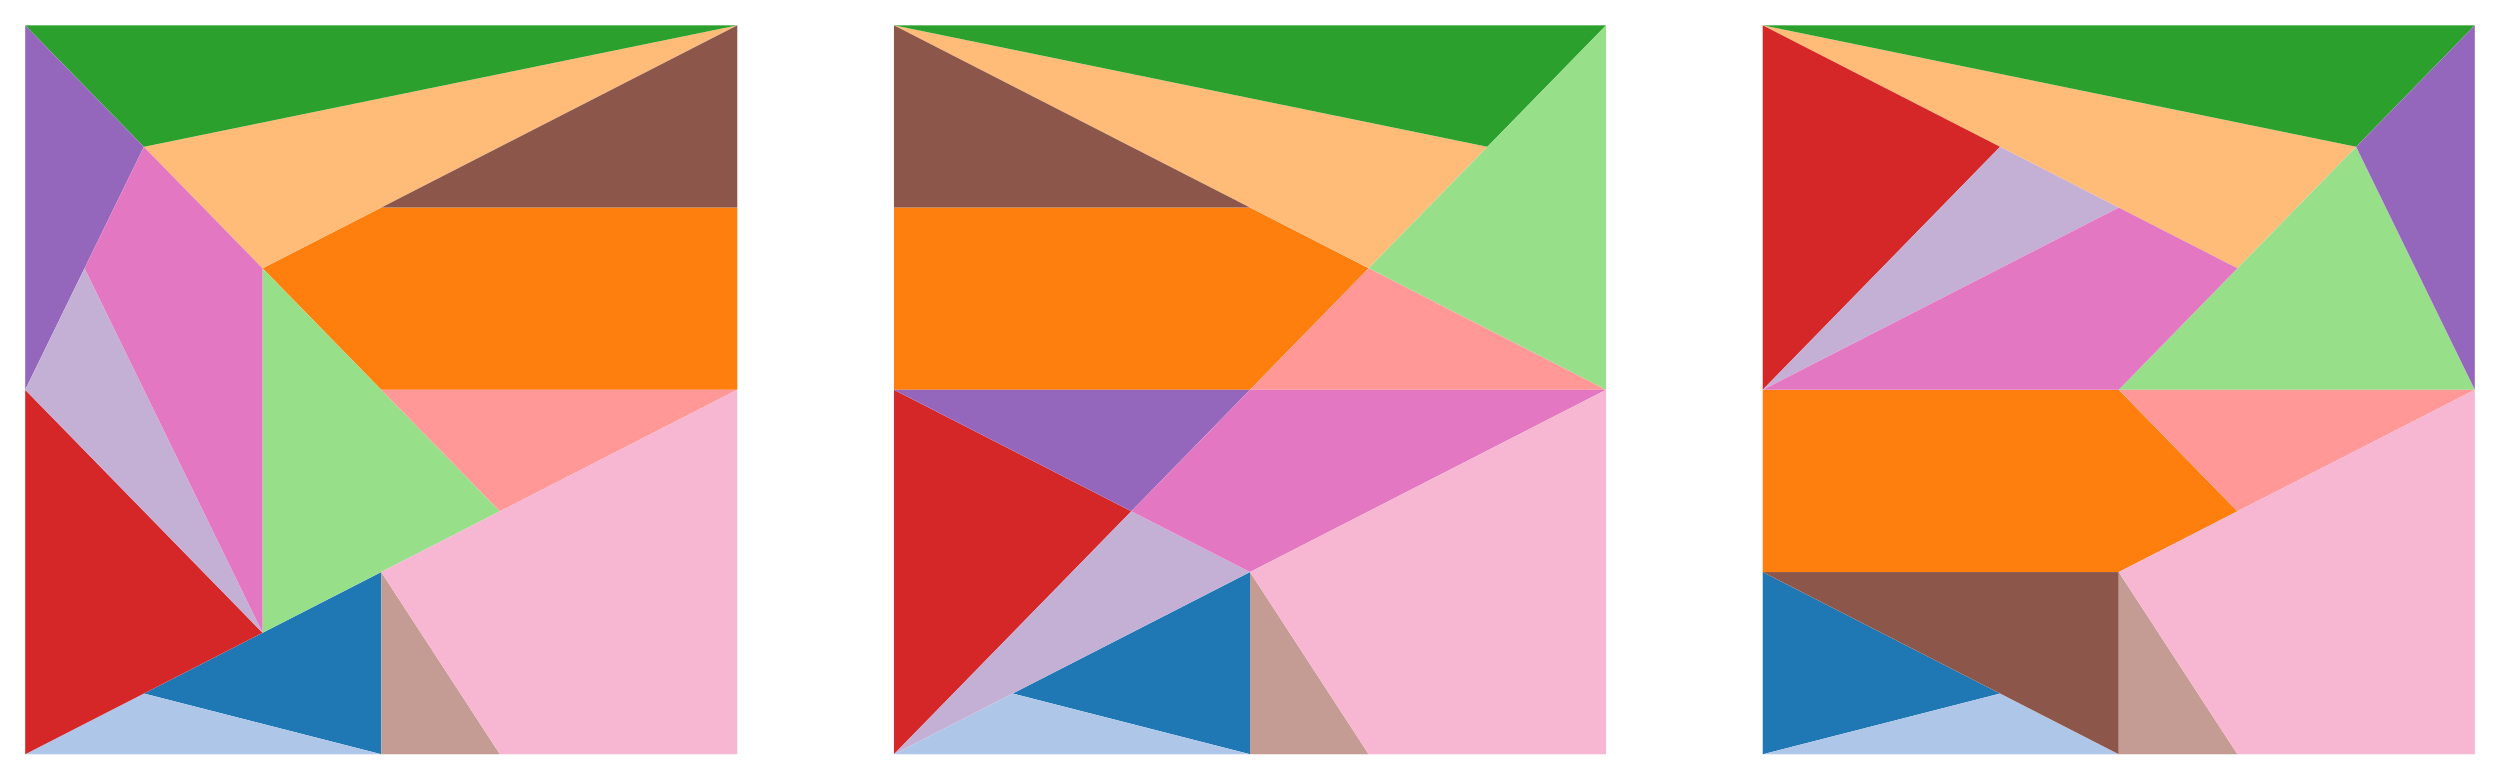 <?xml version="1.0" encoding="utf-8" standalone="no"?>
<!DOCTYPE svg PUBLIC "-//W3C//DTD SVG 1.1//EN"
  "http://www.w3.org/Graphics/SVG/1.1/DTD/svg11.dtd">
<svg xmlns:xlink="http://www.w3.org/1999/xlink" width="935.1pt" height="291.6pt" viewBox="0 0 935.1 291.6" xmlns="http://www.w3.org/2000/svg" version="1.1">
 <defs>
  <style type="text/css">*{stroke-linejoin: round; stroke-linecap: butt}</style>
 </defs>
 <g id="figure_1">
  <g id="patch_1">
   <path d="M 0 291.6 
L 935.1 291.6 
L 935.1 0 
L 0 0 
L 0 291.6 
z
" style="fill: none"/>
  </g>
  <g id="axes_1">
   <g id="patch_2">
    <path d="M 7.2 284.4 
L 277.994 284.4 
L 277.994 7.2 
L 7.2 7.2 
L 7.2 284.4 
z
" style="fill: none"/>
   </g>
   <g id="matplotlib.axis_1">
    <g id="xtick_1"/>
    <g id="xtick_2"/>
    <g id="xtick_3"/>
    <g id="xtick_4"/>
    <g id="xtick_5"/>
    <g id="xtick_6"/>
    <g id="xtick_7"/>
   </g>
   <g id="matplotlib.axis_2">
    <g id="ytick_1"/>
    <g id="ytick_2"/>
    <g id="ytick_3"/>
    <g id="ytick_4"/>
    <g id="ytick_5"/>
    <g id="ytick_6"/>
    <g id="ytick_7"/>
   </g>
   <g id="patch_3">
    <path d="M 53.812 259.407 
L 142.597 282.128 
L 142.597 213.964 
z
" clip-path="url(#pec43d3f15b)" style="fill: #1f77b4"/>
   </g>
   <g id="patch_4">
    <path d="M 9.42 282.128 
L 142.597 282.128 
L 53.812 259.407 
z
" clip-path="url(#pec43d3f15b)" style="fill: #aec7e8"/>
   </g>
   <g id="patch_5">
    <path d="M 98.205 100.357 
L 142.597 145.8 
L 275.774 145.8 
L 275.774 77.636 
L 142.597 77.636 
z
" clip-path="url(#pec43d3f15b)" style="fill: #ff7f0e"/>
   </g>
   <g id="patch_6">
    <path d="M 53.812 54.915 
L 98.205 100.357 
L 275.774 9.472 
z
" clip-path="url(#pec43d3f15b)" style="fill: #ffbb78"/>
   </g>
   <g id="patch_7">
    <path d="M 9.42 9.472 
L 53.812 54.915 
L 275.774 9.472 
z
" clip-path="url(#pec43d3f15b)" style="fill: #2ca02c"/>
   </g>
   <g id="patch_8">
    <path d="M 98.205 236.685 
L 186.99 191.243 
L 98.205 100.357 
z
" clip-path="url(#pec43d3f15b)" style="fill: #98df8a"/>
   </g>
   <g id="patch_9">
    <path d="M 9.42 282.128 
L 98.205 236.685 
L 9.42 145.8 
z
" clip-path="url(#pec43d3f15b)" style="fill: #d62728"/>
   </g>
   <g id="patch_10">
    <path d="M 142.597 145.8 
L 186.99 191.243 
L 275.774 145.8 
z
" clip-path="url(#pec43d3f15b)" style="fill: #ff9896"/>
   </g>
   <g id="patch_11">
    <path d="M 9.42 145.8 
L 53.812 54.915 
L 9.42 9.472 
z
" clip-path="url(#pec43d3f15b)" style="fill: #9467bd"/>
   </g>
   <g id="patch_12">
    <path d="M 9.42 145.8 
L 98.205 236.685 
L 31.616 100.357 
z
" clip-path="url(#pec43d3f15b)" style="fill: #c5b0d5"/>
   </g>
   <g id="patch_13">
    <path d="M 142.597 77.636 
L 275.774 77.636 
L 275.774 9.472 
z
" clip-path="url(#pec43d3f15b)" style="fill: #8c564b"/>
   </g>
   <g id="patch_14">
    <path d="M 142.597 282.128 
L 186.99 282.128 
L 142.597 213.964 
z
" clip-path="url(#pec43d3f15b)" style="fill: #c49c94"/>
   </g>
   <g id="patch_15">
    <path d="M 31.616 100.357 
L 98.205 236.685 
L 98.205 100.357 
L 53.812 54.915 
z
" clip-path="url(#pec43d3f15b)" style="fill: #e377c2"/>
   </g>
   <g id="patch_16">
    <path d="M 142.597 213.964 
L 186.99 282.128 
L 275.774 282.128 
L 275.774 145.8 
z
" clip-path="url(#pec43d3f15b)" style="fill: #f7b6d2"/>
   </g>
   <g id="line2d_1">
    <path d="M 53.812 259.407 
L 142.597 282.128 
L 142.597 213.964 
L 53.812 259.407 
" clip-path="url(#pec43d3f15b)" style="fill: none"/>
   </g>
   <g id="line2d_2">
    <path d="M 9.42 282.128 
L 142.597 282.128 
L 53.812 259.407 
L 9.42 282.128 
" clip-path="url(#pec43d3f15b)" style="fill: none"/>
   </g>
   <g id="line2d_3">
    <path d="M 98.205 100.357 
L 142.597 145.8 
L 275.774 145.8 
L 275.774 77.636 
L 142.597 77.636 
L 98.205 100.357 
" clip-path="url(#pec43d3f15b)" style="fill: none"/>
   </g>
   <g id="line2d_4">
    <path d="M 53.812 54.915 
L 98.205 100.357 
L 275.774 9.472 
L 53.812 54.915 
" clip-path="url(#pec43d3f15b)" style="fill: none"/>
   </g>
   <g id="line2d_5">
    <path d="M 9.42 9.472 
L 53.812 54.915 
L 275.774 9.472 
L 9.42 9.472 
" clip-path="url(#pec43d3f15b)" style="fill: none"/>
   </g>
   <g id="line2d_6">
    <path d="M 98.205 236.685 
L 186.99 191.243 
L 98.205 100.357 
L 98.205 236.685 
" clip-path="url(#pec43d3f15b)" style="fill: none"/>
   </g>
   <g id="line2d_7">
    <path d="M 9.42 282.128 
L 98.205 236.685 
L 9.42 145.8 
L 9.42 282.128 
" clip-path="url(#pec43d3f15b)" style="fill: none"/>
   </g>
   <g id="line2d_8">
    <path d="M 142.597 145.8 
L 186.99 191.243 
L 275.774 145.8 
L 142.597 145.8 
" clip-path="url(#pec43d3f15b)" style="fill: none"/>
   </g>
   <g id="line2d_9">
    <path d="M 9.42 145.8 
L 53.812 54.915 
L 9.42 9.472 
L 9.42 145.8 
" clip-path="url(#pec43d3f15b)" style="fill: none"/>
   </g>
   <g id="line2d_10">
    <path d="M 9.42 145.8 
L 98.205 236.685 
L 31.616 100.357 
L 9.42 145.8 
" clip-path="url(#pec43d3f15b)" style="fill: none"/>
   </g>
   <g id="line2d_11">
    <path d="M 142.597 77.636 
L 275.774 77.636 
L 275.774 9.472 
L 142.597 77.636 
" clip-path="url(#pec43d3f15b)" style="fill: none"/>
   </g>
   <g id="line2d_12">
    <path d="M 142.597 282.128 
L 186.99 282.128 
L 142.597 213.964 
L 142.597 282.128 
" clip-path="url(#pec43d3f15b)" style="fill: none"/>
   </g>
   <g id="line2d_13">
    <path d="M 31.616 100.357 
L 98.205 236.685 
L 98.205 100.357 
L 53.812 54.915 
L 31.616 100.357 
" clip-path="url(#pec43d3f15b)" style="fill: none"/>
   </g>
   <g id="line2d_14">
    <path d="M 142.597 213.964 
L 186.99 282.128 
L 275.774 282.128 
L 275.774 145.8 
L 142.597 213.964 
" clip-path="url(#pec43d3f15b)" style="fill: none"/>
   </g>
  </g>
  <g id="axes_2">
   <g id="patch_17">
    <path d="M 332.153 284.4 
L 602.947 284.4 
L 602.947 7.2 
L 332.153 7.2 
L 332.153 284.4 
z
" style="fill: none"/>
   </g>
   <g id="matplotlib.axis_3">
    <g id="xtick_8"/>
    <g id="xtick_9"/>
    <g id="xtick_10"/>
    <g id="xtick_11"/>
    <g id="xtick_12"/>
    <g id="xtick_13"/>
    <g id="xtick_14"/>
   </g>
   <g id="matplotlib.axis_4">
    <g id="ytick_8"/>
    <g id="ytick_9"/>
    <g id="ytick_10"/>
    <g id="ytick_11"/>
    <g id="ytick_12"/>
    <g id="ytick_13"/>
    <g id="ytick_14"/>
   </g>
   <g id="patch_18">
    <path d="M 378.765 259.407 
L 467.55 282.128 
L 467.55 213.964 
z
" clip-path="url(#p6dce95604c)" style="fill: #1f77b4"/>
   </g>
   <g id="patch_19">
    <path d="M 334.373 282.128 
L 467.55 282.128 
L 378.765 259.407 
z
" clip-path="url(#p6dce95604c)" style="fill: #aec7e8"/>
   </g>
   <g id="patch_20">
    <path d="M 334.373 145.8 
L 467.55 145.8 
L 511.942 100.357 
L 467.55 77.636 
L 334.373 77.636 
z
" clip-path="url(#p6dce95604c)" style="fill: #ff7f0e"/>
   </g>
   <g id="patch_21">
    <path d="M 334.373 9.472 
L 511.942 100.357 
L 556.335 54.915 
z
" clip-path="url(#p6dce95604c)" style="fill: #ffbb78"/>
   </g>
   <g id="patch_22">
    <path d="M 334.373 9.472 
L 556.335 54.915 
L 600.727 9.472 
z
" clip-path="url(#p6dce95604c)" style="fill: #2ca02c"/>
   </g>
   <g id="patch_23">
    <path d="M 511.942 100.357 
L 600.727 145.8 
L 600.727 9.472 
z
" clip-path="url(#p6dce95604c)" style="fill: #98df8a"/>
   </g>
   <g id="patch_24">
    <path d="M 334.373 282.128 
L 423.158 191.243 
L 334.373 145.8 
z
" clip-path="url(#p6dce95604c)" style="fill: #d62728"/>
   </g>
   <g id="patch_25">
    <path d="M 467.55 145.8 
L 600.727 145.8 
L 511.942 100.357 
z
" clip-path="url(#p6dce95604c)" style="fill: #ff9896"/>
   </g>
   <g id="patch_26">
    <path d="M 334.373 145.8 
L 423.158 191.243 
L 467.55 145.8 
z
" clip-path="url(#p6dce95604c)" style="fill: #9467bd"/>
   </g>
   <g id="patch_27">
    <path d="M 334.373 282.128 
L 467.55 213.964 
L 423.158 191.243 
z
" clip-path="url(#p6dce95604c)" style="fill: #c5b0d5"/>
   </g>
   <g id="patch_28">
    <path d="M 334.373 77.636 
L 467.55 77.636 
L 334.373 9.472 
z
" clip-path="url(#p6dce95604c)" style="fill: #8c564b"/>
   </g>
   <g id="patch_29">
    <path d="M 467.55 282.128 
L 511.942 282.128 
L 467.55 213.964 
z
" clip-path="url(#p6dce95604c)" style="fill: #c49c94"/>
   </g>
   <g id="patch_30">
    <path d="M 423.158 191.243 
L 467.55 213.964 
L 600.727 145.8 
L 467.55 145.8 
z
" clip-path="url(#p6dce95604c)" style="fill: #e377c2"/>
   </g>
   <g id="patch_31">
    <path d="M 467.55 213.964 
L 511.942 282.128 
L 600.727 282.128 
L 600.727 145.8 
z
" clip-path="url(#p6dce95604c)" style="fill: #f7b6d2"/>
   </g>
   <g id="line2d_15">
    <path d="M 378.765 259.407 
L 467.55 282.128 
L 467.55 213.964 
L 378.765 259.407 
" clip-path="url(#p6dce95604c)" style="fill: none"/>
   </g>
   <g id="line2d_16">
    <path d="M 334.373 282.128 
L 467.55 282.128 
L 378.765 259.407 
L 334.373 282.128 
" clip-path="url(#p6dce95604c)" style="fill: none"/>
   </g>
   <g id="line2d_17">
    <path d="M 334.373 145.8 
L 467.55 145.8 
L 511.942 100.357 
L 467.55 77.636 
L 334.373 77.636 
L 334.373 145.8 
" clip-path="url(#p6dce95604c)" style="fill: none"/>
   </g>
   <g id="line2d_18">
    <path d="M 334.373 9.472 
L 511.942 100.357 
L 556.335 54.915 
L 334.373 9.472 
" clip-path="url(#p6dce95604c)" style="fill: none"/>
   </g>
   <g id="line2d_19">
    <path d="M 334.373 9.472 
L 556.335 54.915 
L 600.727 9.472 
L 334.373 9.472 
" clip-path="url(#p6dce95604c)" style="fill: none"/>
   </g>
   <g id="line2d_20">
    <path d="M 511.942 100.357 
L 600.727 145.8 
L 600.727 9.472 
L 511.942 100.357 
" clip-path="url(#p6dce95604c)" style="fill: none"/>
   </g>
   <g id="line2d_21">
    <path d="M 334.373 282.128 
L 423.158 191.243 
L 334.373 145.8 
L 334.373 282.128 
" clip-path="url(#p6dce95604c)" style="fill: none"/>
   </g>
   <g id="line2d_22">
    <path d="M 467.55 145.8 
L 600.727 145.8 
L 511.942 100.357 
L 467.55 145.8 
" clip-path="url(#p6dce95604c)" style="fill: none"/>
   </g>
   <g id="line2d_23">
    <path d="M 334.373 145.8 
L 423.158 191.243 
L 467.55 145.8 
L 334.373 145.8 
" clip-path="url(#p6dce95604c)" style="fill: none"/>
   </g>
   <g id="line2d_24">
    <path d="M 334.373 282.128 
L 467.55 213.964 
L 423.158 191.243 
L 334.373 282.128 
" clip-path="url(#p6dce95604c)" style="fill: none"/>
   </g>
   <g id="line2d_25">
    <path d="M 334.373 77.636 
L 467.55 77.636 
L 334.373 9.472 
L 334.373 77.636 
" clip-path="url(#p6dce95604c)" style="fill: none"/>
   </g>
   <g id="line2d_26">
    <path d="M 467.55 282.128 
L 511.942 282.128 
L 467.55 213.964 
L 467.55 282.128 
" clip-path="url(#p6dce95604c)" style="fill: none"/>
   </g>
   <g id="line2d_27">
    <path d="M 423.158 191.243 
L 467.55 213.964 
L 600.727 145.8 
L 467.55 145.8 
L 423.158 191.243 
" clip-path="url(#p6dce95604c)" style="fill: none"/>
   </g>
   <g id="line2d_28">
    <path d="M 467.55 213.964 
L 511.942 282.128 
L 600.727 282.128 
L 600.727 145.8 
L 467.55 213.964 
" clip-path="url(#p6dce95604c)" style="fill: none"/>
   </g>
  </g>
  <g id="axes_3">
   <g id="patch_32">
    <path d="M 657.106 284.4 
L 927.9 284.4 
L 927.9 7.2 
L 657.106 7.2 
L 657.106 284.4 
z
" style="fill: none"/>
   </g>
   <g id="matplotlib.axis_5">
    <g id="xtick_15"/>
    <g id="xtick_16"/>
    <g id="xtick_17"/>
    <g id="xtick_18"/>
    <g id="xtick_19"/>
    <g id="xtick_20"/>
    <g id="xtick_21"/>
   </g>
   <g id="matplotlib.axis_6">
    <g id="ytick_15"/>
    <g id="ytick_16"/>
    <g id="ytick_17"/>
    <g id="ytick_18"/>
    <g id="ytick_19"/>
    <g id="ytick_20"/>
    <g id="ytick_21"/>
   </g>
   <g id="patch_33">
    <path d="M 659.326 282.128 
L 748.11 259.407 
L 659.326 213.964 
z
" clip-path="url(#pa9978a1d37)" style="fill: #1f77b4"/>
   </g>
   <g id="patch_34">
    <path d="M 659.326 282.128 
L 792.503 282.128 
L 748.11 259.407 
z
" clip-path="url(#pa9978a1d37)" style="fill: #aec7e8"/>
   </g>
   <g id="patch_35">
    <path d="M 659.326 213.964 
L 792.503 213.964 
L 836.895 191.243 
L 792.503 145.8 
L 659.326 145.8 
z
" clip-path="url(#pa9978a1d37)" style="fill: #ff7f0e"/>
   </g>
   <g id="patch_36">
    <path d="M 659.326 9.472 
L 836.895 100.357 
L 881.288 54.915 
z
" clip-path="url(#pa9978a1d37)" style="fill: #ffbb78"/>
   </g>
   <g id="patch_37">
    <path d="M 659.326 9.472 
L 881.288 54.915 
L 925.68 9.472 
z
" clip-path="url(#pa9978a1d37)" style="fill: #2ca02c"/>
   </g>
   <g id="patch_38">
    <path d="M 792.503 145.8 
L 925.68 145.8 
L 881.288 54.915 
z
" clip-path="url(#pa9978a1d37)" style="fill: #98df8a"/>
   </g>
   <g id="patch_39">
    <path d="M 659.326 145.8 
L 748.11 54.915 
L 659.326 9.472 
z
" clip-path="url(#pa9978a1d37)" style="fill: #d62728"/>
   </g>
   <g id="patch_40">
    <path d="M 792.503 145.8 
L 836.895 191.243 
L 925.68 145.8 
z
" clip-path="url(#pa9978a1d37)" style="fill: #ff9896"/>
   </g>
   <g id="patch_41">
    <path d="M 881.288 54.915 
L 925.68 145.8 
L 925.68 9.472 
z
" clip-path="url(#pa9978a1d37)" style="fill: #9467bd"/>
   </g>
   <g id="patch_42">
    <path d="M 659.326 145.8 
L 792.503 77.636 
L 748.11 54.915 
z
" clip-path="url(#pa9978a1d37)" style="fill: #c5b0d5"/>
   </g>
   <g id="patch_43">
    <path d="M 659.326 213.964 
L 792.503 282.128 
L 792.503 213.964 
z
" clip-path="url(#pa9978a1d37)" style="fill: #8c564b"/>
   </g>
   <g id="patch_44">
    <path d="M 792.503 282.128 
L 836.895 282.128 
L 792.503 213.964 
z
" clip-path="url(#pa9978a1d37)" style="fill: #c49c94"/>
   </g>
   <g id="patch_45">
    <path d="M 659.326 145.8 
L 792.503 145.8 
L 836.895 100.357 
L 792.503 77.636 
z
" clip-path="url(#pa9978a1d37)" style="fill: #e377c2"/>
   </g>
   <g id="patch_46">
    <path d="M 792.503 213.964 
L 836.895 282.128 
L 925.68 282.128 
L 925.68 145.8 
z
" clip-path="url(#pa9978a1d37)" style="fill: #f7b6d2"/>
   </g>
   <g id="line2d_29">
    <path d="M 659.326 282.128 
L 748.11 259.407 
L 659.326 213.964 
L 659.326 282.128 
" clip-path="url(#pa9978a1d37)" style="fill: none"/>
   </g>
   <g id="line2d_30">
    <path d="M 659.326 282.128 
L 792.503 282.128 
L 748.11 259.407 
L 659.326 282.128 
" clip-path="url(#pa9978a1d37)" style="fill: none"/>
   </g>
   <g id="line2d_31">
    <path d="M 659.326 213.964 
L 792.503 213.964 
L 836.895 191.243 
L 792.503 145.8 
L 659.326 145.8 
L 659.326 213.964 
" clip-path="url(#pa9978a1d37)" style="fill: none"/>
   </g>
   <g id="line2d_32">
    <path d="M 659.326 9.472 
L 836.895 100.357 
L 881.288 54.915 
L 659.326 9.472 
" clip-path="url(#pa9978a1d37)" style="fill: none"/>
   </g>
   <g id="line2d_33">
    <path d="M 659.326 9.472 
L 881.288 54.915 
L 925.68 9.472 
L 659.326 9.472 
" clip-path="url(#pa9978a1d37)" style="fill: none"/>
   </g>
   <g id="line2d_34">
    <path d="M 792.503 145.8 
L 925.68 145.8 
L 881.288 54.915 
L 792.503 145.8 
" clip-path="url(#pa9978a1d37)" style="fill: none"/>
   </g>
   <g id="line2d_35">
    <path d="M 659.326 145.8 
L 748.11 54.915 
L 659.326 9.472 
L 659.326 145.8 
" clip-path="url(#pa9978a1d37)" style="fill: none"/>
   </g>
   <g id="line2d_36">
    <path d="M 792.503 145.8 
L 836.895 191.243 
L 925.68 145.8 
L 792.503 145.8 
" clip-path="url(#pa9978a1d37)" style="fill: none"/>
   </g>
   <g id="line2d_37">
    <path d="M 881.288 54.915 
L 925.68 145.8 
L 925.68 9.472 
L 881.288 54.915 
" clip-path="url(#pa9978a1d37)" style="fill: none"/>
   </g>
   <g id="line2d_38">
    <path d="M 659.326 145.8 
L 792.503 77.636 
L 748.11 54.915 
L 659.326 145.8 
" clip-path="url(#pa9978a1d37)" style="fill: none"/>
   </g>
   <g id="line2d_39">
    <path d="M 659.326 213.964 
L 792.503 282.128 
L 792.503 213.964 
L 659.326 213.964 
" clip-path="url(#pa9978a1d37)" style="fill: none"/>
   </g>
   <g id="line2d_40">
    <path d="M 792.503 282.128 
L 836.895 282.128 
L 792.503 213.964 
L 792.503 282.128 
" clip-path="url(#pa9978a1d37)" style="fill: none"/>
   </g>
   <g id="line2d_41">
    <path d="M 659.326 145.8 
L 792.503 145.8 
L 836.895 100.357 
L 792.503 77.636 
L 659.326 145.8 
" clip-path="url(#pa9978a1d37)" style="fill: none"/>
   </g>
   <g id="line2d_42">
    <path d="M 792.503 213.964 
L 836.895 282.128 
L 925.68 282.128 
L 925.68 145.8 
L 792.503 213.964 
" clip-path="url(#pa9978a1d37)" style="fill: none"/>
   </g>
  </g>
 </g>
 <defs>
  <clipPath id="pec43d3f15b">
   <rect x="7.2" y="7.2" width="270.794" height="277.2"/>
  </clipPath>
  <clipPath id="p6dce95604c">
   <rect x="332.153" y="7.2" width="270.794" height="277.2"/>
  </clipPath>
  <clipPath id="pa9978a1d37">
   <rect x="657.106" y="7.2" width="270.794" height="277.2"/>
  </clipPath>
 </defs>
</svg>
